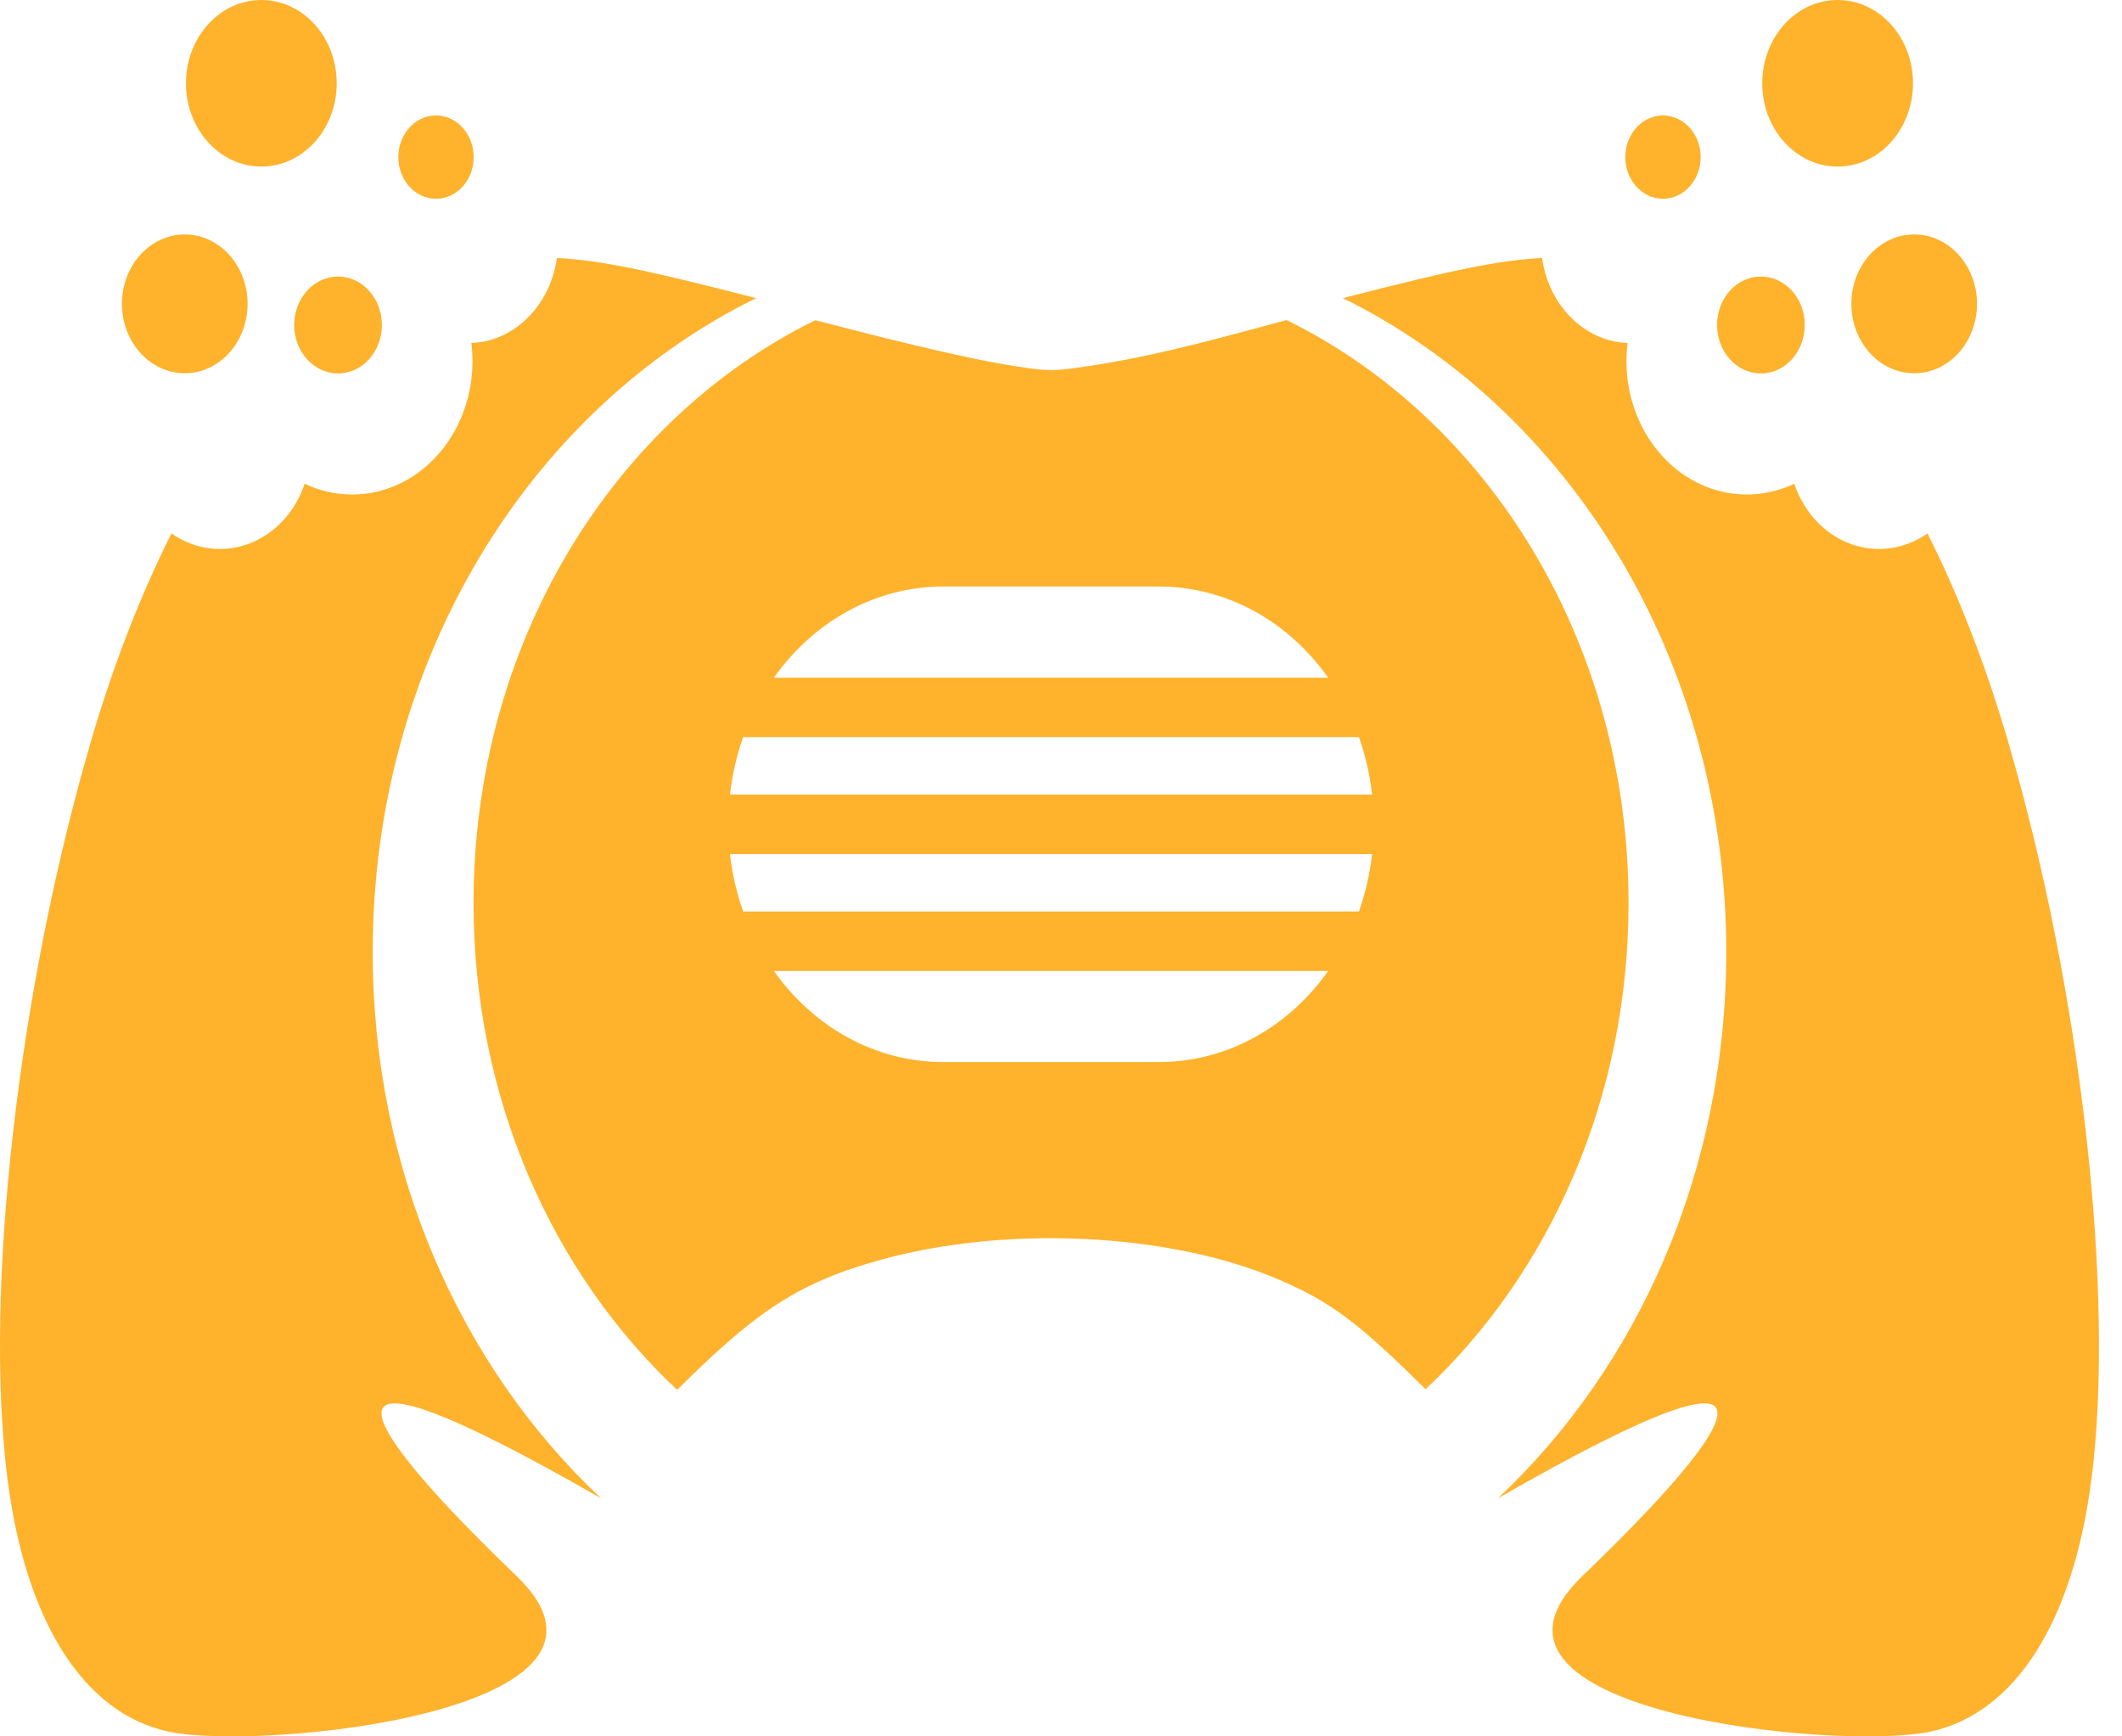 <svg width="55" height="45" viewBox="0 0 55 45" fill="none" xmlns="http://www.w3.org/2000/svg">
<path d="M19.597 7.726C16.705 6.982 15.55 6.745 14.433 6.686C14.294 7.721 13.605 8.563 12.686 8.819C12.532 8.86 12.375 8.883 12.217 8.889C12.435 10.635 11.43 12.283 9.883 12.714C9.221 12.896 8.523 12.833 7.897 12.537C7.628 13.338 7.02 13.941 6.27 14.15C5.646 14.322 4.986 14.204 4.444 13.824C3.654 15.397 2.953 17.186 2.375 19.152C0.472 25.63 -0.42 33.45 0.19 38.296C0.659 42.02 2.164 44.395 4.358 44.874C6.731 45.392 17.053 44.363 13.381 40.836C9.478 37.089 7.234 34.038 15.579 38.83C11.955 35.431 9.66 30.361 9.66 24.674C9.66 17.098 13.731 10.614 19.597 7.726Z" fill="#FFB22C"/>
<path d="M21.13 8.299C15.903 10.872 12.274 16.65 12.274 23.402C12.274 28.471 14.319 32.989 17.549 36.018C17.567 36 17.602 35.969 17.619 35.952C19.162 34.421 20.15 33.656 21.418 33.126C21.629 33.037 21.848 32.954 22.079 32.877C22.309 32.799 22.552 32.726 22.81 32.654C26.059 31.746 30.293 31.948 33.112 33.147C34.468 33.724 35.194 34.262 36.897 35.952C36.914 35.969 36.933 35.986 36.95 36.003C40.171 32.974 42.21 28.462 42.21 23.402C42.21 16.647 38.578 10.867 33.347 8.295C33.275 8.315 33.236 8.324 33.161 8.344C30.789 8.994 29.559 9.28 28.319 9.471C27.242 9.637 27.177 9.635 25.915 9.424C25.202 9.304 23.48 8.908 22.087 8.544C21.708 8.445 21.454 8.382 21.13 8.299ZM24.453 15.2H30.031C31.821 15.2 33.407 16.124 34.426 17.563H20.058C21.077 16.124 22.663 15.2 24.453 15.2ZM19.261 19.104H35.223C35.39 19.574 35.506 20.073 35.564 20.592H18.92C18.979 20.073 19.095 19.574 19.261 19.104ZM18.92 22.133H35.564C35.506 22.653 35.389 23.152 35.222 23.622H19.263C19.096 23.152 18.978 22.653 18.92 22.133ZM20.058 25.163H34.426C33.408 26.602 31.821 27.525 30.031 27.525H24.453C22.663 27.525 21.077 26.602 20.058 25.163Z" fill="#FFB22C"/>
<path d="M6.417 7.874C6.417 6.881 5.688 6.076 4.789 6.076C3.89 6.076 3.161 6.881 3.161 7.874V7.874C3.161 8.868 3.89 9.673 4.789 9.673C5.688 9.673 6.417 8.868 6.417 7.874Z" fill="#FFB22C"/>
<path d="M8.727 2.158C8.727 0.966 7.853 0 6.774 0C5.695 0 4.82 0.966 4.82 2.158C4.82 3.35 5.695 4.317 6.774 4.317C7.853 4.317 8.727 3.35 8.727 2.158Z" fill="#FFB22C"/>
<path d="M12.277 4.072C12.277 3.476 11.84 2.993 11.301 2.993C10.761 2.993 10.324 3.476 10.324 4.072C10.324 4.668 10.761 5.151 11.301 5.151C11.84 5.151 12.277 4.668 12.277 4.072Z" fill="#FFB22C"/>
<path d="M9.898 8.422C9.898 7.729 9.389 7.167 8.762 7.167C8.134 7.167 7.625 7.729 7.625 8.422C7.625 9.116 8.134 9.678 8.762 9.678C9.389 9.678 9.898 9.116 9.898 8.422Z" fill="#FFB22C"/>
<path d="M34.806 7.726C37.698 6.982 38.853 6.745 39.97 6.686C40.109 7.721 40.798 8.563 41.717 8.819C41.87 8.86 42.028 8.883 42.186 8.889C41.968 10.635 42.973 12.283 44.52 12.714C45.182 12.896 45.879 12.833 46.506 12.537C46.775 13.338 47.383 13.941 48.133 14.15C48.757 14.322 49.417 14.204 49.959 13.824C50.749 15.397 51.45 17.186 52.028 19.152C53.931 25.63 54.823 33.45 54.213 38.296C53.744 42.02 52.239 44.395 50.044 44.874C47.672 45.392 37.35 44.363 41.022 40.836C44.925 37.089 47.169 34.038 38.824 38.83C42.448 35.431 44.743 30.361 44.743 24.674C44.743 17.098 40.671 10.614 34.806 7.726Z" fill="#FFB22C"/>
<path d="M47.986 7.874C47.986 6.881 48.715 6.076 49.614 6.076C50.513 6.076 51.242 6.881 51.242 7.874V7.874C51.242 8.868 50.513 9.673 49.614 9.673C48.715 9.673 47.986 8.868 47.986 7.874Z" fill="#FFB22C"/>
<path d="M45.676 2.158C45.676 0.966 46.55 0 47.629 0C48.708 0 49.583 0.966 49.583 2.158C49.583 3.35 48.708 4.317 47.629 4.317C46.55 4.317 45.676 3.35 45.676 2.158Z" fill="#FFB22C"/>
<path d="M42.126 4.072C42.126 3.476 42.563 2.993 43.102 2.993C43.642 2.993 44.079 3.476 44.079 4.072C44.079 4.668 43.642 5.151 43.102 5.151C42.563 5.151 42.126 4.668 42.126 4.072Z" fill="#FFB22C"/>
<path d="M44.505 8.422C44.505 7.729 45.013 7.167 45.641 7.167C46.269 7.167 46.777 7.729 46.777 8.422C46.777 9.116 46.269 9.678 45.641 9.678C45.013 9.678 44.505 9.116 44.505 8.422Z" fill="#FFB22C"/>
</svg>
